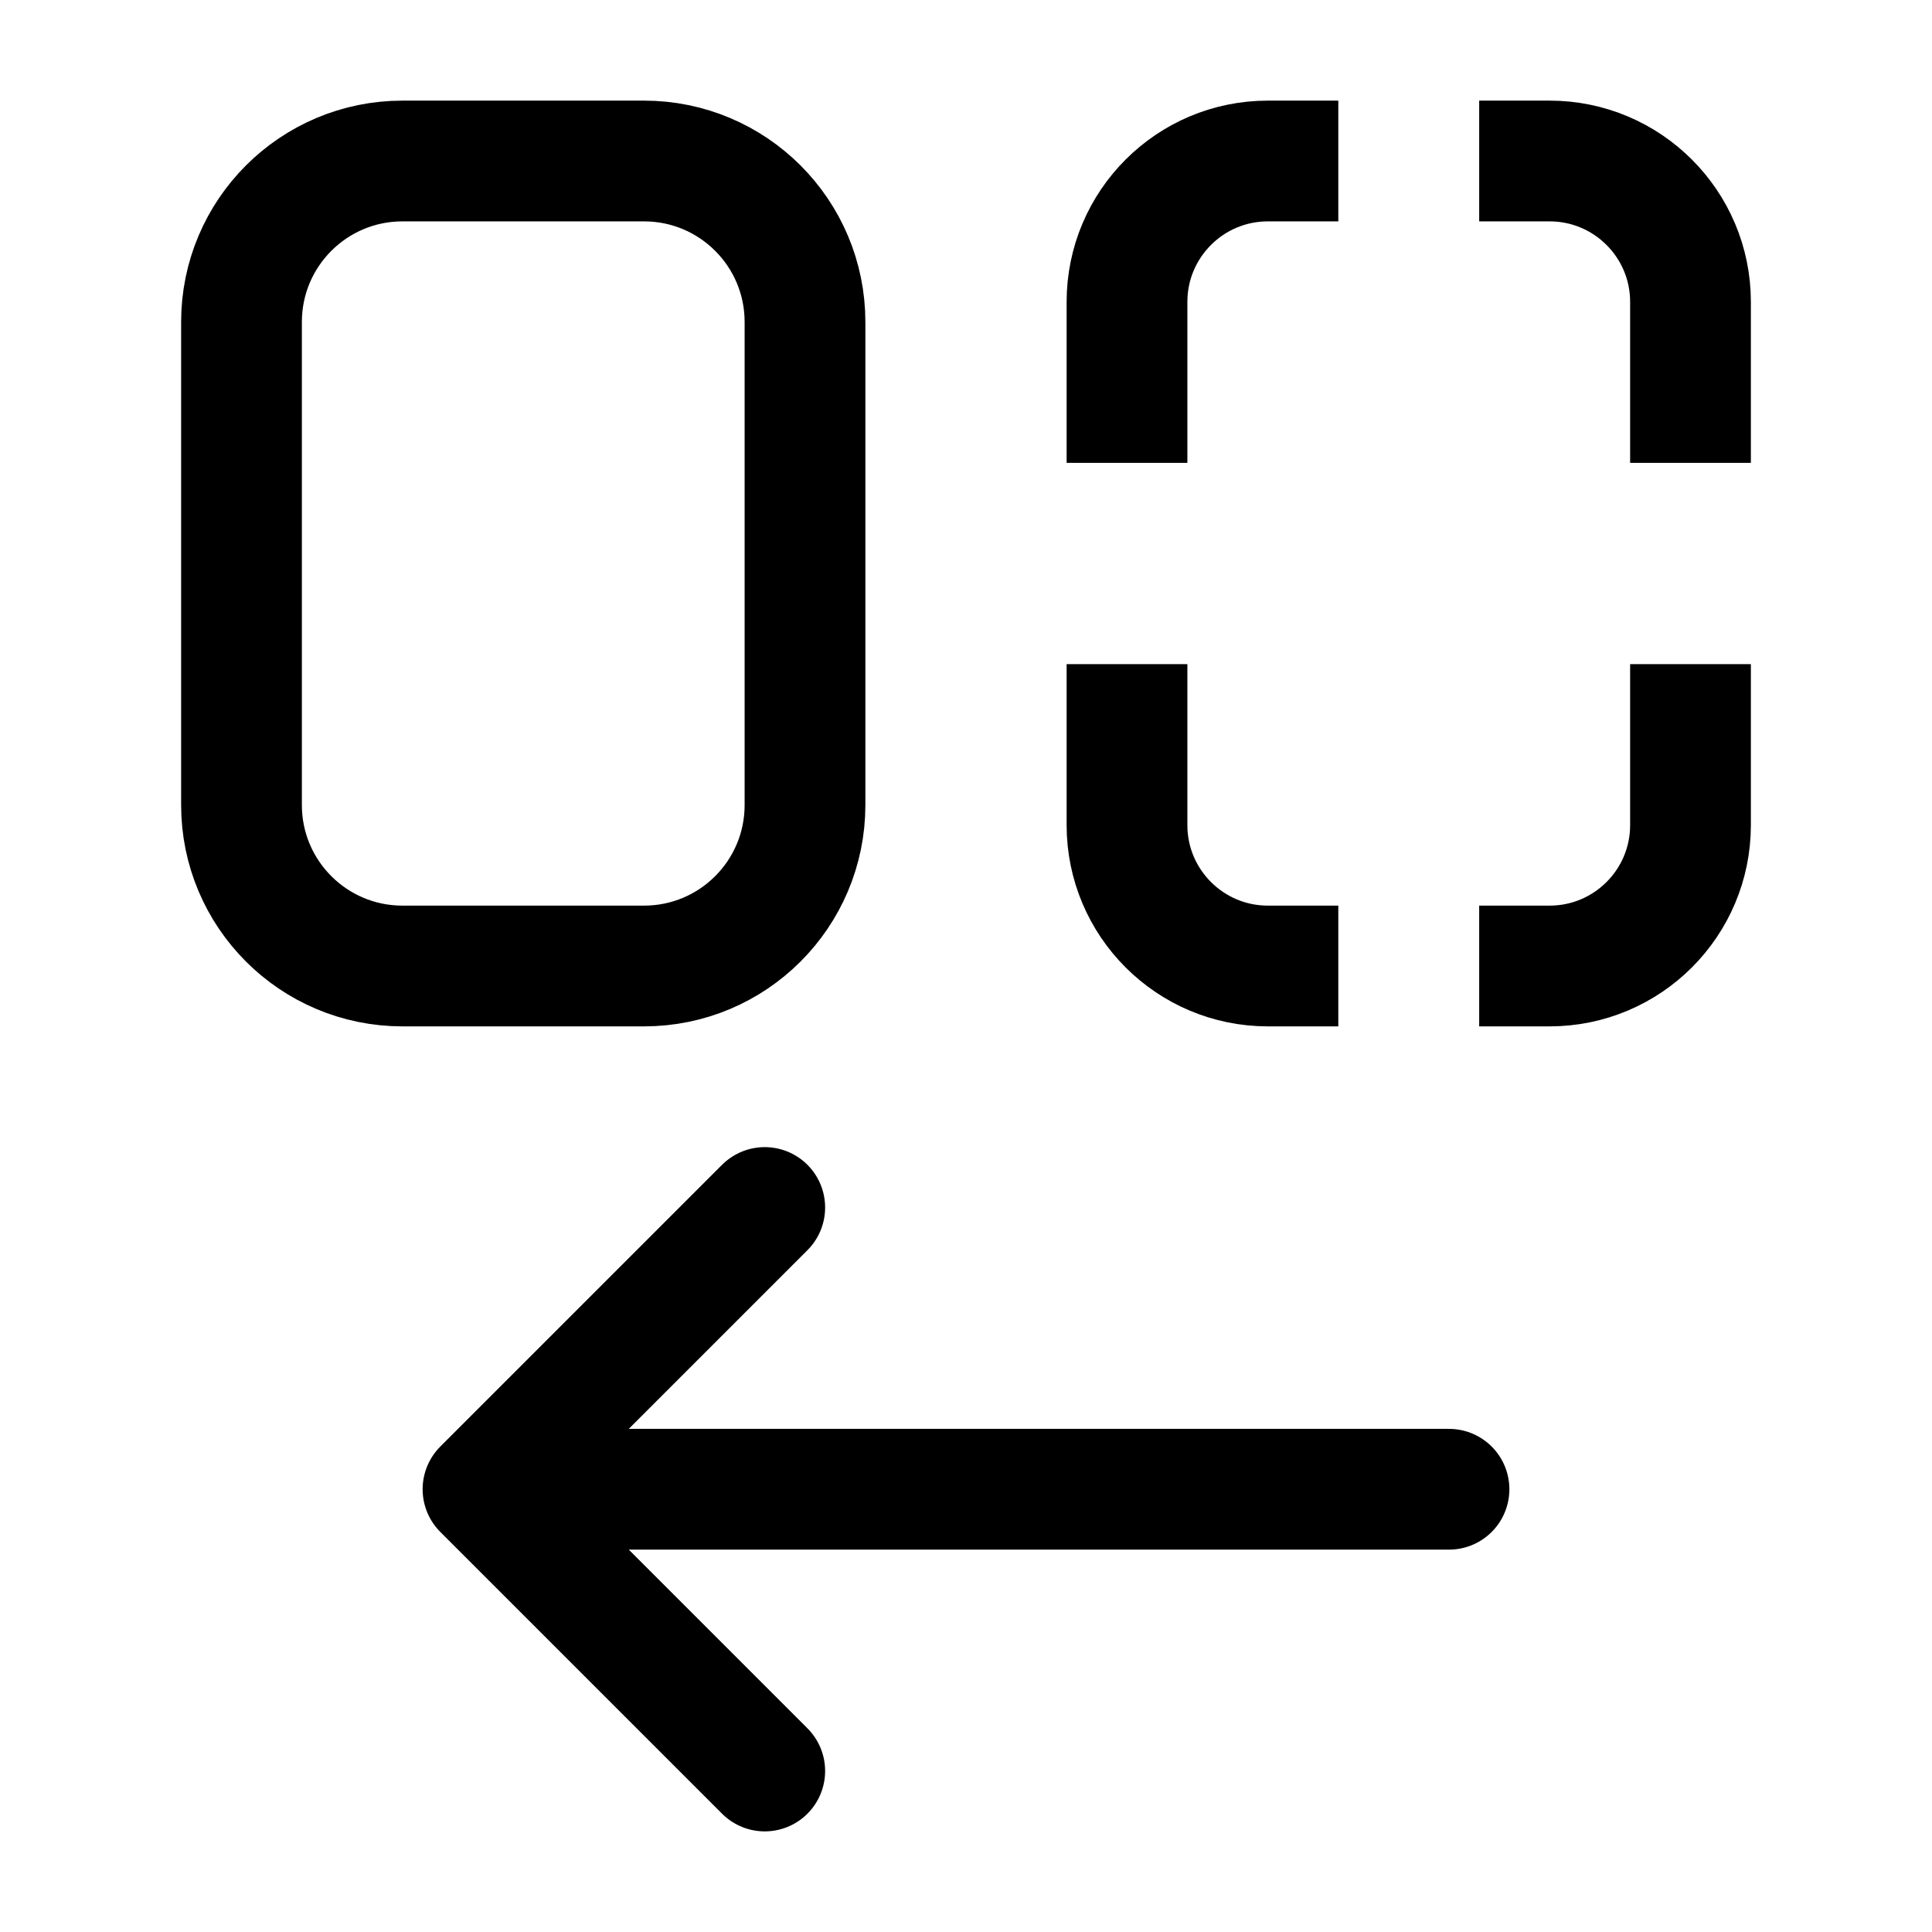 <svg width="24" height="24" viewBox="0 0 24 24" fill="none" xmlns="http://www.w3.org/2000/svg">
<path d="M18 18.5L6 18.5M6 18.5L9.5 22M6 18.5L9.5 15" stroke="black" stroke-width="1.5" stroke-linecap="round" stroke-linejoin="round"/>
<path d="M14 5.75V3.75C14 2.784 14.784 2 15.75 2L16.625 2M14 8.25V10.25C14 11.216 14.784 12 15.75 12H16.625M21 8.25V10.25C21 11.216 20.216 12 19.25 12H18.375M21 5.75V3.75C21 2.784 20.216 2 19.25 2L18.375 2M3 4L3 10C3 11.105 3.895 12 5 12H8C9.105 12 10 11.105 10 10L10 4C10 2.895 9.105 2 8 2L5 2C3.895 2 3 2.895 3 4Z" stroke="black" stroke-width="1.5"/>
</svg>
